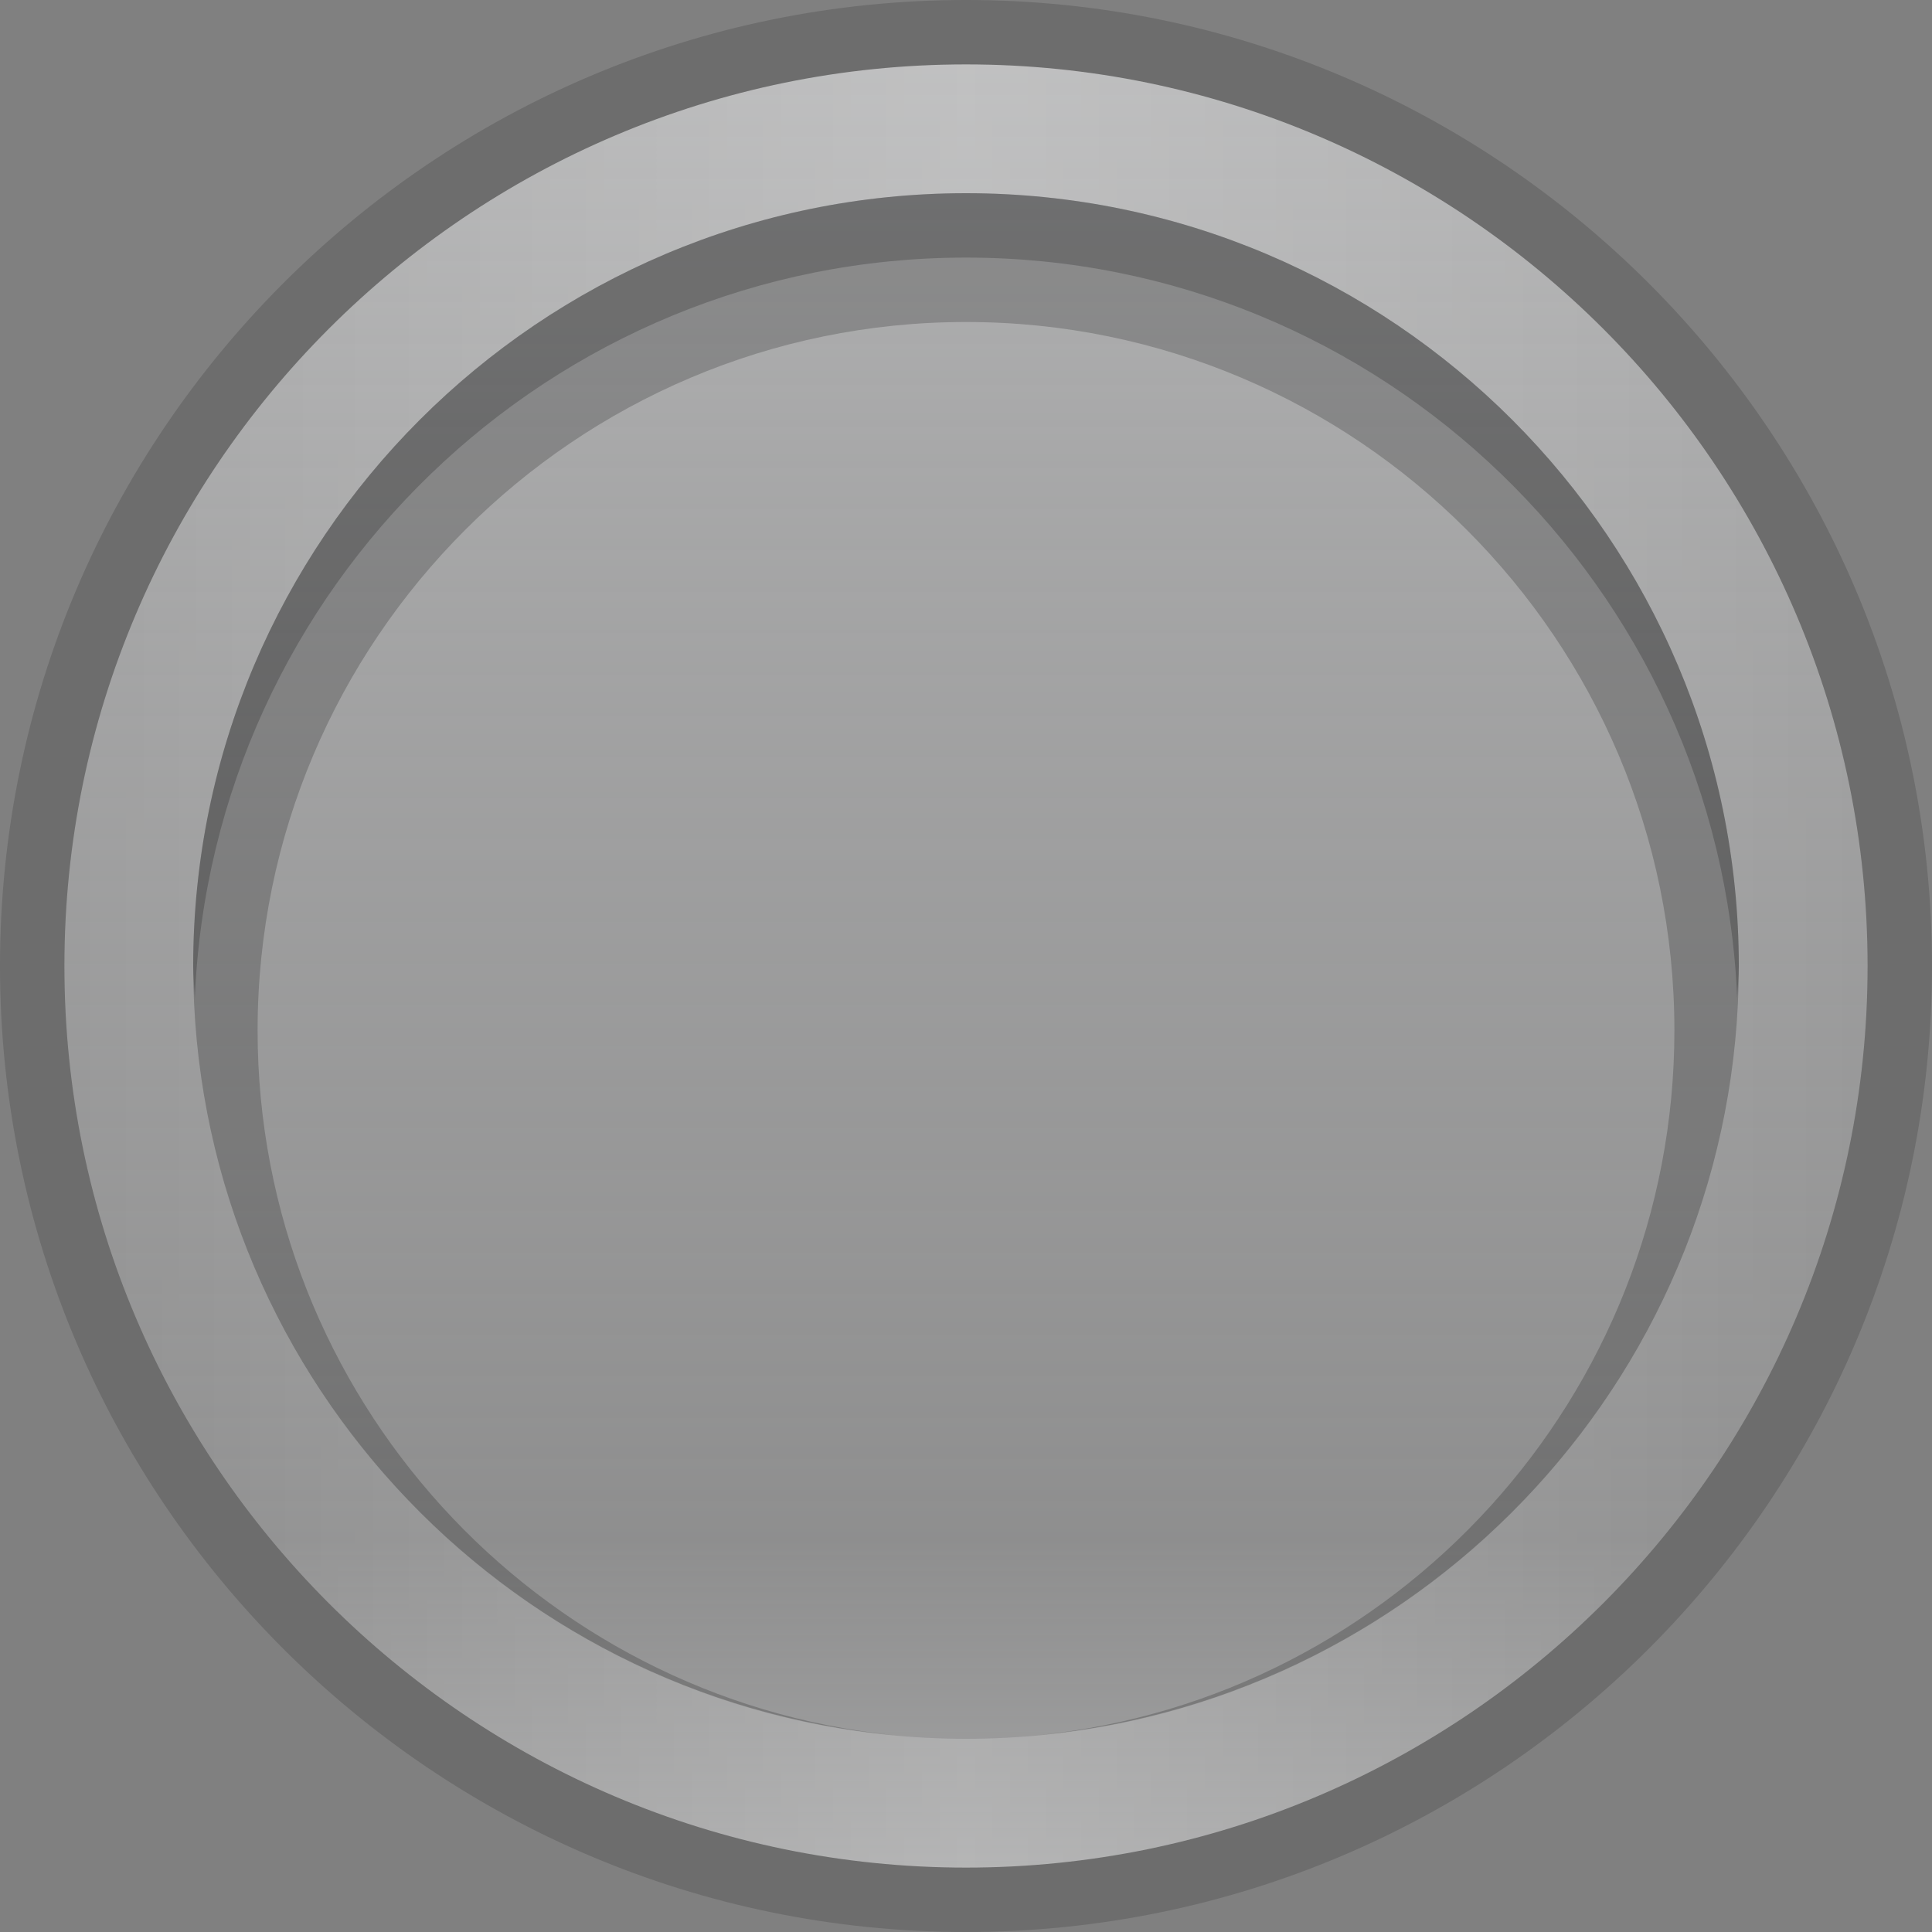 <?xml version="1.0" encoding="UTF-8"?>
<!DOCTYPE svg PUBLIC "-//W3C//DTD SVG 1.1 Tiny//EN" "http://www.w3.org/Graphics/SVG/1.1/DTD/svg11-tiny.dtd">
<svg baseProfile="tiny" height="30" viewBox="0 0 30 30" width="30" xmlns="http://www.w3.org/2000/svg" xmlns:xlink="http://www.w3.org/1999/xlink">
<rect x="0" y="0" width="30" height="30" fill="#808080" stroke="none"/>
<g>
<rect fill="none" fill-opacity="0.5" height="30" stroke-opacity="0.5" width="30"/>
<linearGradient gradientUnits="userSpaceOnUse" id="SVGID_1_" x1="15.001" x2="15.001" y1="29" y2="1">
<stop offset="0" style="stop-color:#FAFBFD;stop-opacity:0.35"/>
<stop offset="0.182" style="stop-color:#FAFBFD;stop-opacity:0.15"/>
<stop offset="0.927" style="stop-color:#FAFBFD;stop-opacity:0.469"/>
<stop offset="1" style="stop-color:#FAFBFD;stop-opacity:0.5"/>
</linearGradient>
<path d="M15,29C7.281,29,1,22.72,1,15C1,7.281,7.281,1,15,1s14,6.281,14,14  C29,22.72,22.719,29,15,29L15,29z" fill="url(#SVGID_1_)" fill-opacity="0.8" stroke-opacity="0.8"/>
<linearGradient gradientUnits="userSpaceOnUse" id="SVGID_2_" x1="1" x2="29" y1="15" y2="15">
<stop offset="0" style="stop-color:#FFFFFF;stop-opacity:0"/>
<stop offset="0.5" style="stop-color:#FFFFFF"/>
<stop offset="1" style="stop-color:#FFFFFF;stop-opacity:0"/>
</linearGradient>
<path d="M15,3c6.617,0,12,5.383,12,12s-5.383,12-12,12S3,21.617,3,15S8.383,3,15,3 M15,1  C7.281,1,1,7.281,1,15c0,7.72,6.281,14,14,14s14-6.28,14-14C29,7.281,22.719,1,15,1L15,1z" fill="url(#SVGID_2_)" fill-opacity="0.2" stroke-opacity="0.2"/>
<path d="M15,1c7.72,0,14,6.28,14,14s-6.28,14-14,14S1,22.72,1,15S7.28,1,15,1 M15,0C6.729,0,0,6.729,0,15  c0,8.271,6.729,15,15,15s15-6.729,15-15C30,6.729,23.271,0,15,0L15,0z" fill-opacity="0.15" stroke-opacity="0.15"/>
<path d="M15,3C8.383,3,3,8.383,3,15c0,6.238,4.785,11.374,10.877,11.943C8.337,26.379,4,21.687,4,16  C4,9.935,8.935,5,15,5s11,4.935,11,11c0,5.687-4.337,10.379-9.877,10.943C22.215,26.374,27,21.238,27,15C27,8.383,21.617,3,15,3z" fill-opacity="0.2" stroke-opacity="0.2"/>
<path d="M15,4c6.448,0,11.71,5.115,11.975,11.5C26.981,15.333,27,15.169,27,15c0-6.617-5.383-12-12-12S3,8.383,3,15  c0,0.169,0.019,0.333,0.025,0.5C3.29,9.115,8.552,4,15,4z" fill-opacity="0.2" stroke-opacity="0.2"/>
</g>
</svg>
